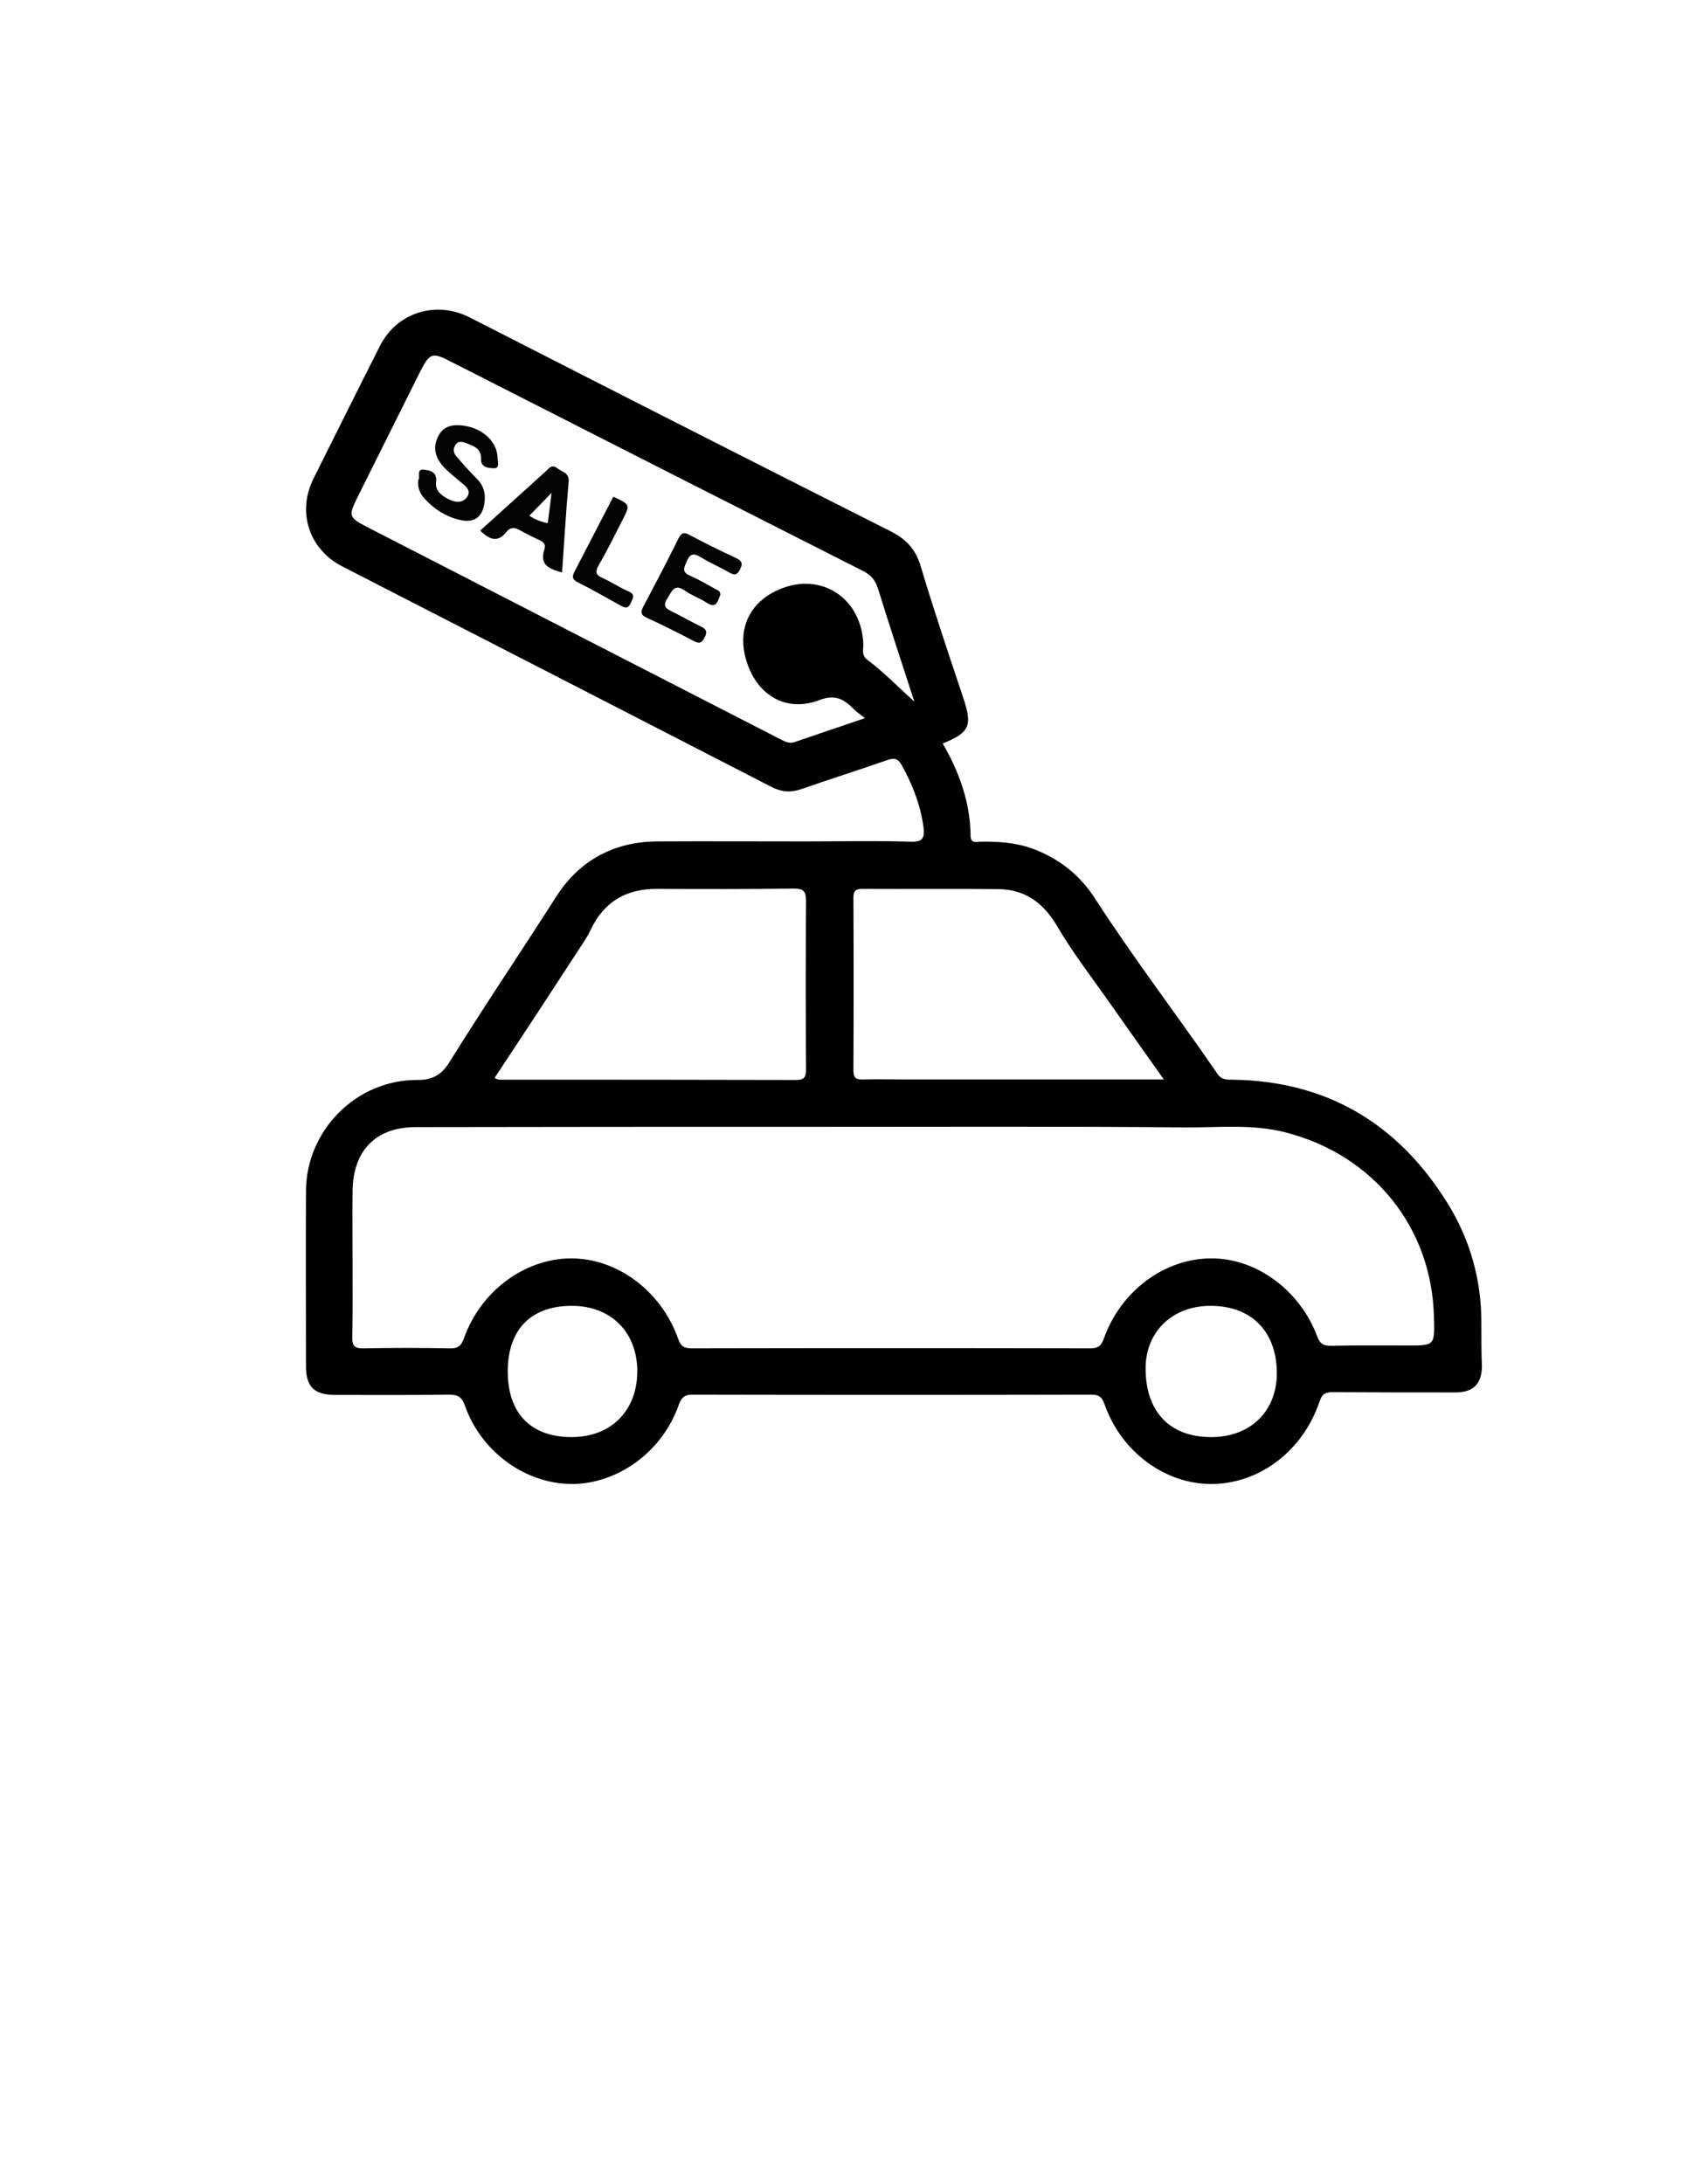 <?xml version="1.0" encoding="utf-8"?>
<!-- Generator: Adobe Illustrator 19.0.0, SVG Export Plug-In . SVG Version: 6.00 Build 0)  -->
<svg version="1.1" id="Calque_1" xmlns="http://www.w3.org/2000/svg" xmlns:xlink="http://www.w3.org/1999/xlink" x="0px" y="0px"
	 viewBox="0 0 612 792" style="enable-background:new 0 0 612 792;" xml:space="preserve">
<style type="text/css">
	.st0{fill:#010101;}
	.st1{fill:#030303;}
	.st2{fill:#040404;}
</style>
<g>
	<path class="st0" d="M537.4,479.5c0-15.5-4.1-30-12.2-43.1c-17.9-28.9-43.7-44.4-78-44.9c-2.2,0-4.1,0.1-5.6-2.2
		c-14.6-21.3-30.3-41.7-44.3-63.4c-5.5-8.6-13-14.5-22.5-18.1c-6.2-2.3-12.6-2.7-19.2-2.6c-1.4,0-3.4,0.8-3.5-2.1
		C352,291,348,280,342,269.6c9.8-4,10.8-6.4,7.5-16.4c-5.3-15.9-10.7-31.8-15.5-47.9c-1.8-6-5.1-9.7-10.8-12.6
		c-51-25.7-101.9-51.6-152.8-77.6c-12.2-6.2-26.4-1.9-32.6,10.4c-8.1,16-16.1,32.1-24.1,48.1c-6,12.1-1.6,25.6,10.5,31.8
		c51.9,26.6,103.7,53.2,155.6,79.9c3.7,1.9,7,2.2,11,0.8c10.3-3.6,20.8-6.9,31.1-10.5c2.6-0.9,3.9-0.5,5.2,1.8
		c3.9,7,6.8,14.4,7.9,22.4c0.5,3.9-0.1,5.6-4.7,5.4c-12.8-0.4-25.6-0.1-38.4-0.1c-17.8,0-35.7-0.1-53.5,0
		c-15.9,0.1-28.5,7.1-36.8,20.3c-12.7,19.9-25.9,39.4-38.4,59.5c-2.9,4.7-6,6.7-11.8,6.7c-22.1-0.1-40.3,18.2-40.4,40.3
		c-0.1,21.2,0,42.3,0,63.5c0,7.5,3,10.4,10.7,10.4c13.7,0,27.3,0.1,41-0.1c3.2,0,4.8,0.6,6,4.1c6,16.9,22.2,28.4,39.1,28.3
		c16.6-0.2,32.5-11.8,38.4-28.6c1-2.8,2.1-3.8,5.1-3.8c48.2,0.1,96.3,0.1,144.5,0c2.8,0,3.9,0.7,4.9,3.5
		c6.1,17.4,22.2,29.1,39.1,28.9c17.3-0.2,32.9-12.1,38.9-29.9c0.9-2.8,2.1-3.4,4.8-3.4c14.8,0.1,29.7,0.1,44.5,0.1
		c6.4,0,9.5-3,9.6-9.4C537.4,490.2,537.4,484.9,537.4,479.5z M314.6,239.2c-2.1-1.6-1.4-3.5-1.4-5.4c-0.5-16.7-15-26.5-30.2-20.2
		c-11.4,4.7-16,15.1-11.9,27c4,11.8,14.4,17.7,26,13.3c6-2.3,9.2-0.3,12.8,3.4c0.9,0.9,2.1,1.7,3.9,3.1c-9.2,3.1-17.4,5.9-25.6,8.7
		c-1.9,0.7-3.6-0.3-5.2-1.1c-50.1-25.7-100.2-51.4-150.2-77.1c-6.2-3.2-6.4-4-3.2-10.4c7.6-15.3,15.3-30.6,22.9-45.9
		c3.4-6.7,4.4-6.9,11-3.5c49.7,25.3,99.5,50.6,149.3,75.8c3.1,1.5,4.8,3.4,5.8,6.8c4.2,13.6,8.7,27.1,13.1,40.7
		C325.8,249.1,320.6,243.7,314.6,239.2z M309.6,325.4c0-2.5,1-3.1,3.3-3.1c16.5,0.1,33-0.1,49.5,0.1c9.6,0.2,16.1,5,21.1,13.4
		c6,10.3,13.5,19.8,20.3,29.6c5.9,8.4,11.9,16.8,18.4,26c-31.9,0-62.7,0-93.5,0c-5.2,0-10.3-0.1-15.5,0c-2.4,0.1-3.6-0.3-3.6-3.2
		C309.7,367.4,309.7,346.4,309.6,325.4z M210.5,343.5c1.4-2.1,2.8-4.2,3.8-6.4c4.8-10.1,12.8-14.8,23.9-14.8
		c16.6,0.1,33.3,0.1,49.9-0.1c3.7,0,4.3,1.3,4.3,4.6c-0.1,20.3-0.1,40.6,0,60.9c0,2.6-0.4,3.9-3.5,3.9c-36-0.1-71.9-0.1-107.9-0.1
		c-0.3,0-0.6-0.2-1.6-0.6C190,374.9,200.3,359.2,210.5,343.5z M207.1,521.1c-14.6-0.1-22.9-8.7-22.9-23.8c0-15.1,8.3-23.7,23-23.8
		c14.3-0.1,23.9,9.4,24,23.6C231.2,511.6,221.6,521.2,207.1,521.1z M438.9,521.1c-14.8-0.2-23.4-9.5-23.3-25.1
		c0.1-13.4,10-22.7,24-22.5c14.8,0.2,23.8,9.7,23.6,25C462.9,512.2,453.2,521.3,438.9,521.1z M510.5,487.9c-9.2,0-18.3-0.1-27.5,0.1
		c-2.6,0-4-0.4-5.1-3.3c-6.3-16.9-22.2-28.5-38.5-28.4c-16.9,0-32.9,11.8-39,29.2c-1,2.8-2.3,3.4-5,3.4c-48.2-0.1-96.3-0.1-144.5,0
		c-2.8,0-4-0.8-4.9-3.5c-6.2-17.4-22.2-29.2-39-29.1c-16.7,0.1-32.7,11.9-38.7,29c-1.1,3-2.4,3.7-5.3,3.6c-10.3-0.2-20.7-0.2-31,0
		c-3.2,0.1-4.3-0.7-4.2-4.1c0.2-9.3,0.1-18.7,0.1-28c0-8.3-0.1-16.7,0-25c0.2-14.6,8.4-23.1,22.9-23.1c47.8-0.1,95.6-0.1,143.4-0.1
		c45.3,0,90.6-0.2,135.9,0.2c12,0.1,24.2-1.3,36.2,1.8c31.8,8.1,53.2,34.4,53.9,67.1C520.5,487.9,520.5,487.9,510.5,487.9z"/>
	<path class="st1" d="M261.3,215.8c-1,2-1.2,5.2-5,2.7c-2.5-1.6-5.4-2.6-7.8-4.3c-4-2.8-4.8,0.3-6.4,2.8c-2.1,3.1,0,3.9,2.2,5
		c3.4,1.7,6.7,3.6,10.2,5.3c2,1,2,2.1,1.1,3.9c-1,1.9-1.8,2.3-3.8,1.3c-5.7-3-11.5-5.9-17.4-8.6c-2-1-2-1.9-1.1-3.8
		c4.3-8.2,8.7-16.4,12.8-24.8c1.1-2.2,2-2.4,4.1-1.3c5.4,2.9,10.9,5.6,16.5,8.2c2.1,1,3.1,1.8,1.7,4.4c-1.3,2.5-2.5,1.7-4.2,0.8
		c-3.3-1.9-6.8-3.4-10.1-5.4c-2.3-1.4-3.7-1.4-4.9,1.4c-1,2.3-2.1,4,1.2,5.4c3,1.3,5.9,3,8.8,4.6C260.1,214,261.5,214.1,261.3,215.8
		z"/>
	<path class="st1" d="M151.7,174.2c0.9-1.1-0.8-4.2,2-3.9c2.1,0.2,5,0.7,4.5,4.5c-0.4,3,1.8,4.8,4.3,6.1c2.4,1.2,5,1.8,6.8-0.5
		c2-2.6-0.6-4.3-2.3-5.7c-2.4-2.1-4.9-3.9-6.9-6.4c-2.7-3.4-2.9-7.2-0.8-10.7c2-3.4,5.6-3.8,9.3-3.2c6.9,1.2,11.7,5.9,11.9,11.5
		c0,1.4,1,4-1.4,3.9c-1.6-0.1-4.7-0.1-4.6-3.3c0.2-4-2.8-4.8-5.6-5.9c-1.3-0.5-2.7-0.7-3.6,0.6c-1,1.4-0.9,2.9,0.2,4.2
		c2.4,2.8,4.8,5.5,7.4,8.1c2.6,2.6,3.4,5.6,2.8,9.1c-0.8,5.2-3.9,7.1-9,5.9c-5-1.2-9.1-3.8-12.6-7.6
		C152.3,179,151.5,176.9,151.7,174.2z"/>
	<path class="st2" d="M222.5,180.1c6.2,2.9,6.2,2.9,3.2,8.7c-2.8,5.5-5.5,11-8.6,16.3c-1.3,2.4-0.9,3.4,1.5,4.5
		c3.2,1.4,6.1,3.4,9.3,4.8c2.7,1.1,1.7,2.5,0.9,4.3c-1,2.2-2.2,1.7-3.8,0.8c-5.1-2.8-10.1-5.7-15.3-8.3c-2.1-1.1-2.3-2-1.2-4.1
		C213.2,198.1,217.8,189.1,222.5,180.1z"/>
	<path class="st1" d="M202.2,169.8c-2-1.6-3,0-4.2,1.1c-7.9,7.1-15.8,14.3-23.8,21.5c3.1,3,6.2,4.7,9.5,0.5c1.4-1.8,2.9-1.7,4.8-0.7
		c2.3,1.3,4.7,2.5,7.1,3.6c1.6,0.7,2.5,1.6,1.9,3.4c-1.9,5.7,1.8,7.1,6.4,8.4c0.8-11.1,1.4-22.1,2.4-33
		C206.5,171.3,203.9,171.2,202.2,169.8z M198.7,189.7c-2.9-0.5-5.1-1.7-6.7-2.7c2.9-2.9,5.5-5.6,8.1-8.3
		C199.7,182.3,199.2,185.9,198.7,189.7z"/>
</g>
</svg>
